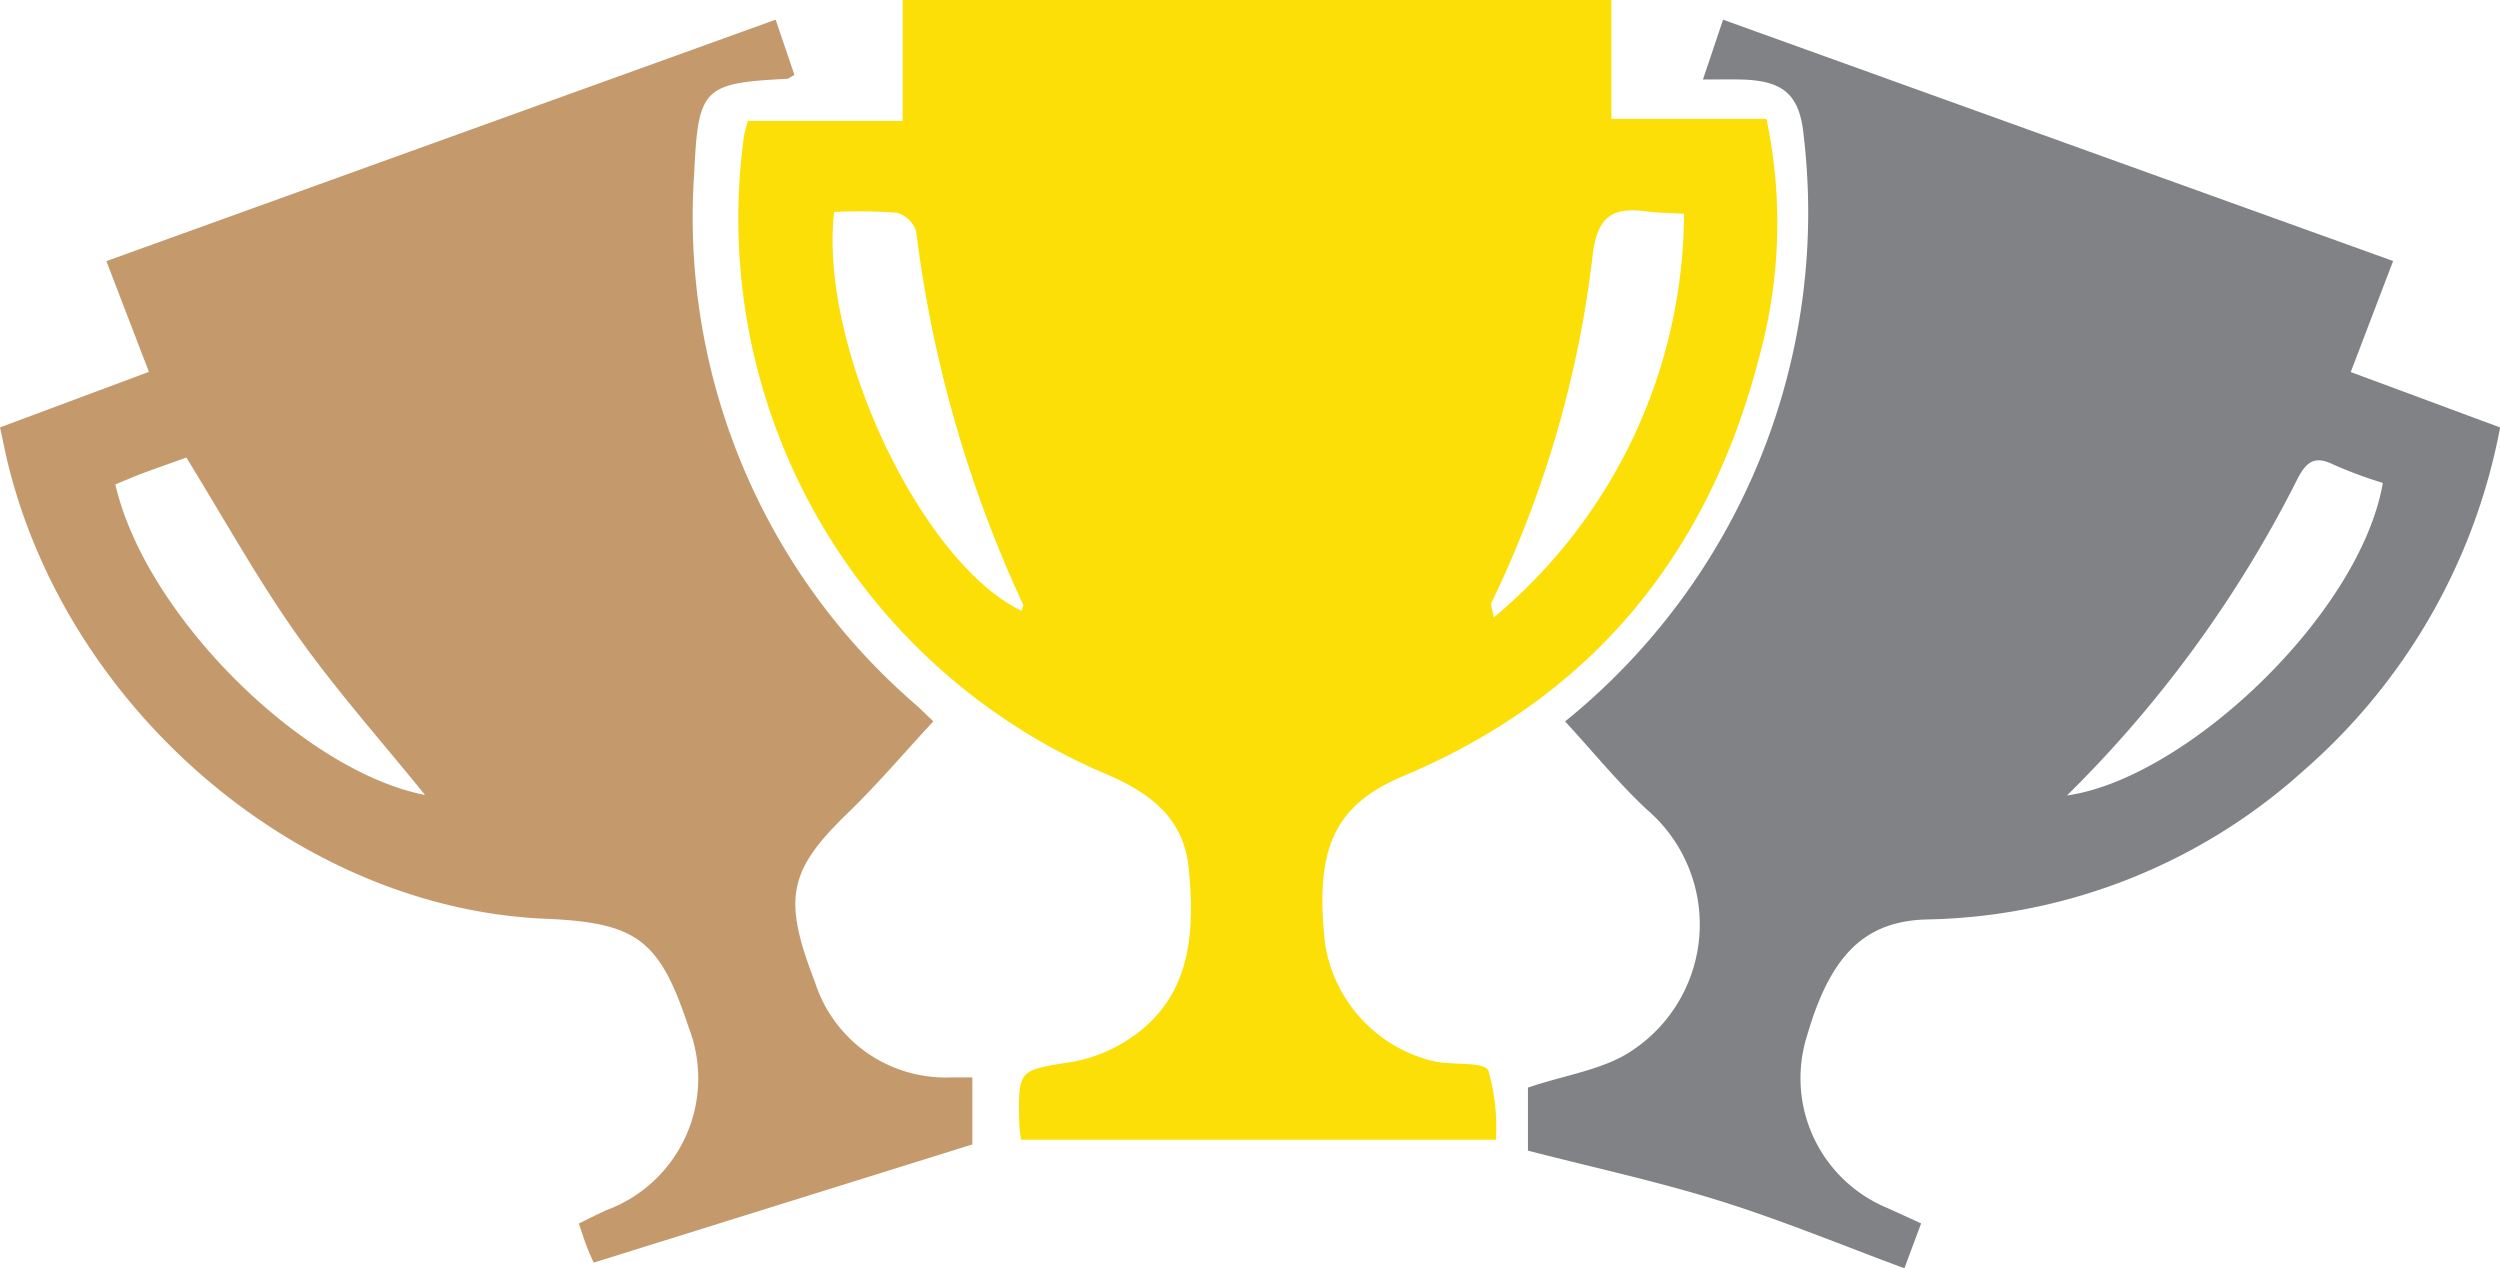 <svg xmlns="http://www.w3.org/2000/svg" width="100.311" height="50.888" viewBox="0 0 100.311 50.888">
  <g id="Group_1181" data-name="Group 1181" transform="translate(-269.189 -345.923)">
    <path id="Path_1181" data-name="Path 1181" d="M2156.86,681.779v4.77h6.223a20.285,20.285,0,0,1-.277,9.5c-2.023,7.911-6.672,13.661-14.272,16.858-2.78,1.169-3.59,2.887-3.162,6.74a5.759,5.759,0,0,0,4.429,4.731c.735.139,1.966,0,2.125.363a8.387,8.387,0,0,1,.3,2.769h-19.048a4.947,4.947,0,0,1-.078-.69c-.043-2.135-.032-2.092,2.095-2.429a5.982,5.982,0,0,0,2.121-.8c2.662-1.626,2.849-4.252,2.585-6.969-.2-2.058-1.607-3.075-3.416-3.827a24.211,24.211,0,0,1-14.423-25.593c.021-.139.071-.273.149-.571h6.212v-4.86Zm-31.186,8.5c-.625,5.405,3.517,14.1,7.521,16.009.021-.09.086-.2.055-.264a50.142,50.142,0,0,1-4.284-14.96,1.145,1.145,0,0,0-.774-.749A20.753,20.753,0,0,0,2125.674,690.283Zm34.1.077c-.63-.037-1.056-.036-1.475-.092-1.326-.175-1.985.118-2.186,1.723a43.635,43.635,0,0,1-4.065,13.977c-.046.093.035.25.094.59A21.2,21.2,0,0,0,2159.775,690.359Z" transform="translate(-1823.015 -335.856)" fill="#fbdf06"/>
    <path id="Path_1182" data-name="Path 1182" d="M2057.772,726.953v2.69l-15.194,4.742c-.02-.045-.159-.341-.278-.645-.1-.263-.185-.535-.318-.924.4-.192.758-.382,1.132-.546a5.635,5.635,0,0,0,3.279-7.314c-1.169-3.532-2.068-4.213-5.764-4.369-9.788-.415-19.082-8.277-21.546-18.23-.114-.459-.2-.923-.327-1.485l5.976-2.228-1.707-4.444,26.854-9.688.754,2.218c-.149.078-.226.152-.306.156-3.366.167-3.555.385-3.715,3.78a25.831,25.831,0,0,0,8.918,21.357c.174.157.339.323.676.644-1.159,1.25-2.234,2.518-3.421,3.668-2.386,2.31-2.637,3.418-1.333,6.78a5.5,5.5,0,0,0,5.467,3.838C2057.157,726.956,2057.4,726.953,2057.772,726.953ZM2035.81,715.62c-1.721-2.131-3.554-4.184-5.134-6.416-1.591-2.247-2.93-4.673-4.442-7.123-.547.2-1.125.4-1.7.612-.392.147-.776.313-1.149.466C2024.611,708.472,2030.974,714.682,2035.81,715.62Z" transform="translate(-1749.568 -337.8)" fill="#c49a6c"/>
    <path id="Path_1183" data-name="Path 1183" d="M2247.941,732.816l-.672,1.8c-2.5-.925-4.909-1.926-7.387-2.7-2.5-.781-5.066-1.336-7.717-2.021v-2.529c1.507-.515,3.051-.715,4.2-1.5a6.071,6.071,0,0,0,.555-9.671c-1.14-1.068-2.134-2.293-3.264-3.522a26.257,26.257,0,0,0,9.574-23.49c-.157-1.674-.822-2.228-2.532-2.266-.426-.009-.853,0-1.511,0,.29-.863.532-1.583.807-2.4l26.885,9.683-1.7,4.455,5.994,2.223a24.18,24.18,0,0,1-7.862,13.748,23.2,23.2,0,0,1-15.128,5.993c-2.517.062-3.887,1.441-4.825,4.684a5.636,5.636,0,0,0,3.2,6.882C2246.983,732.377,2247.408,732.572,2247.941,732.816Zm5.853-17.171c4.774-.678,11.76-7.269,12.673-12.54a18.175,18.175,0,0,1-1.98-.735c-.746-.373-1.087-.118-1.44.562A48.293,48.293,0,0,1,2253.794,715.644Z" transform="translate(-1901.668 -337.804)" fill="#818285"/>
  </g>
</svg>
